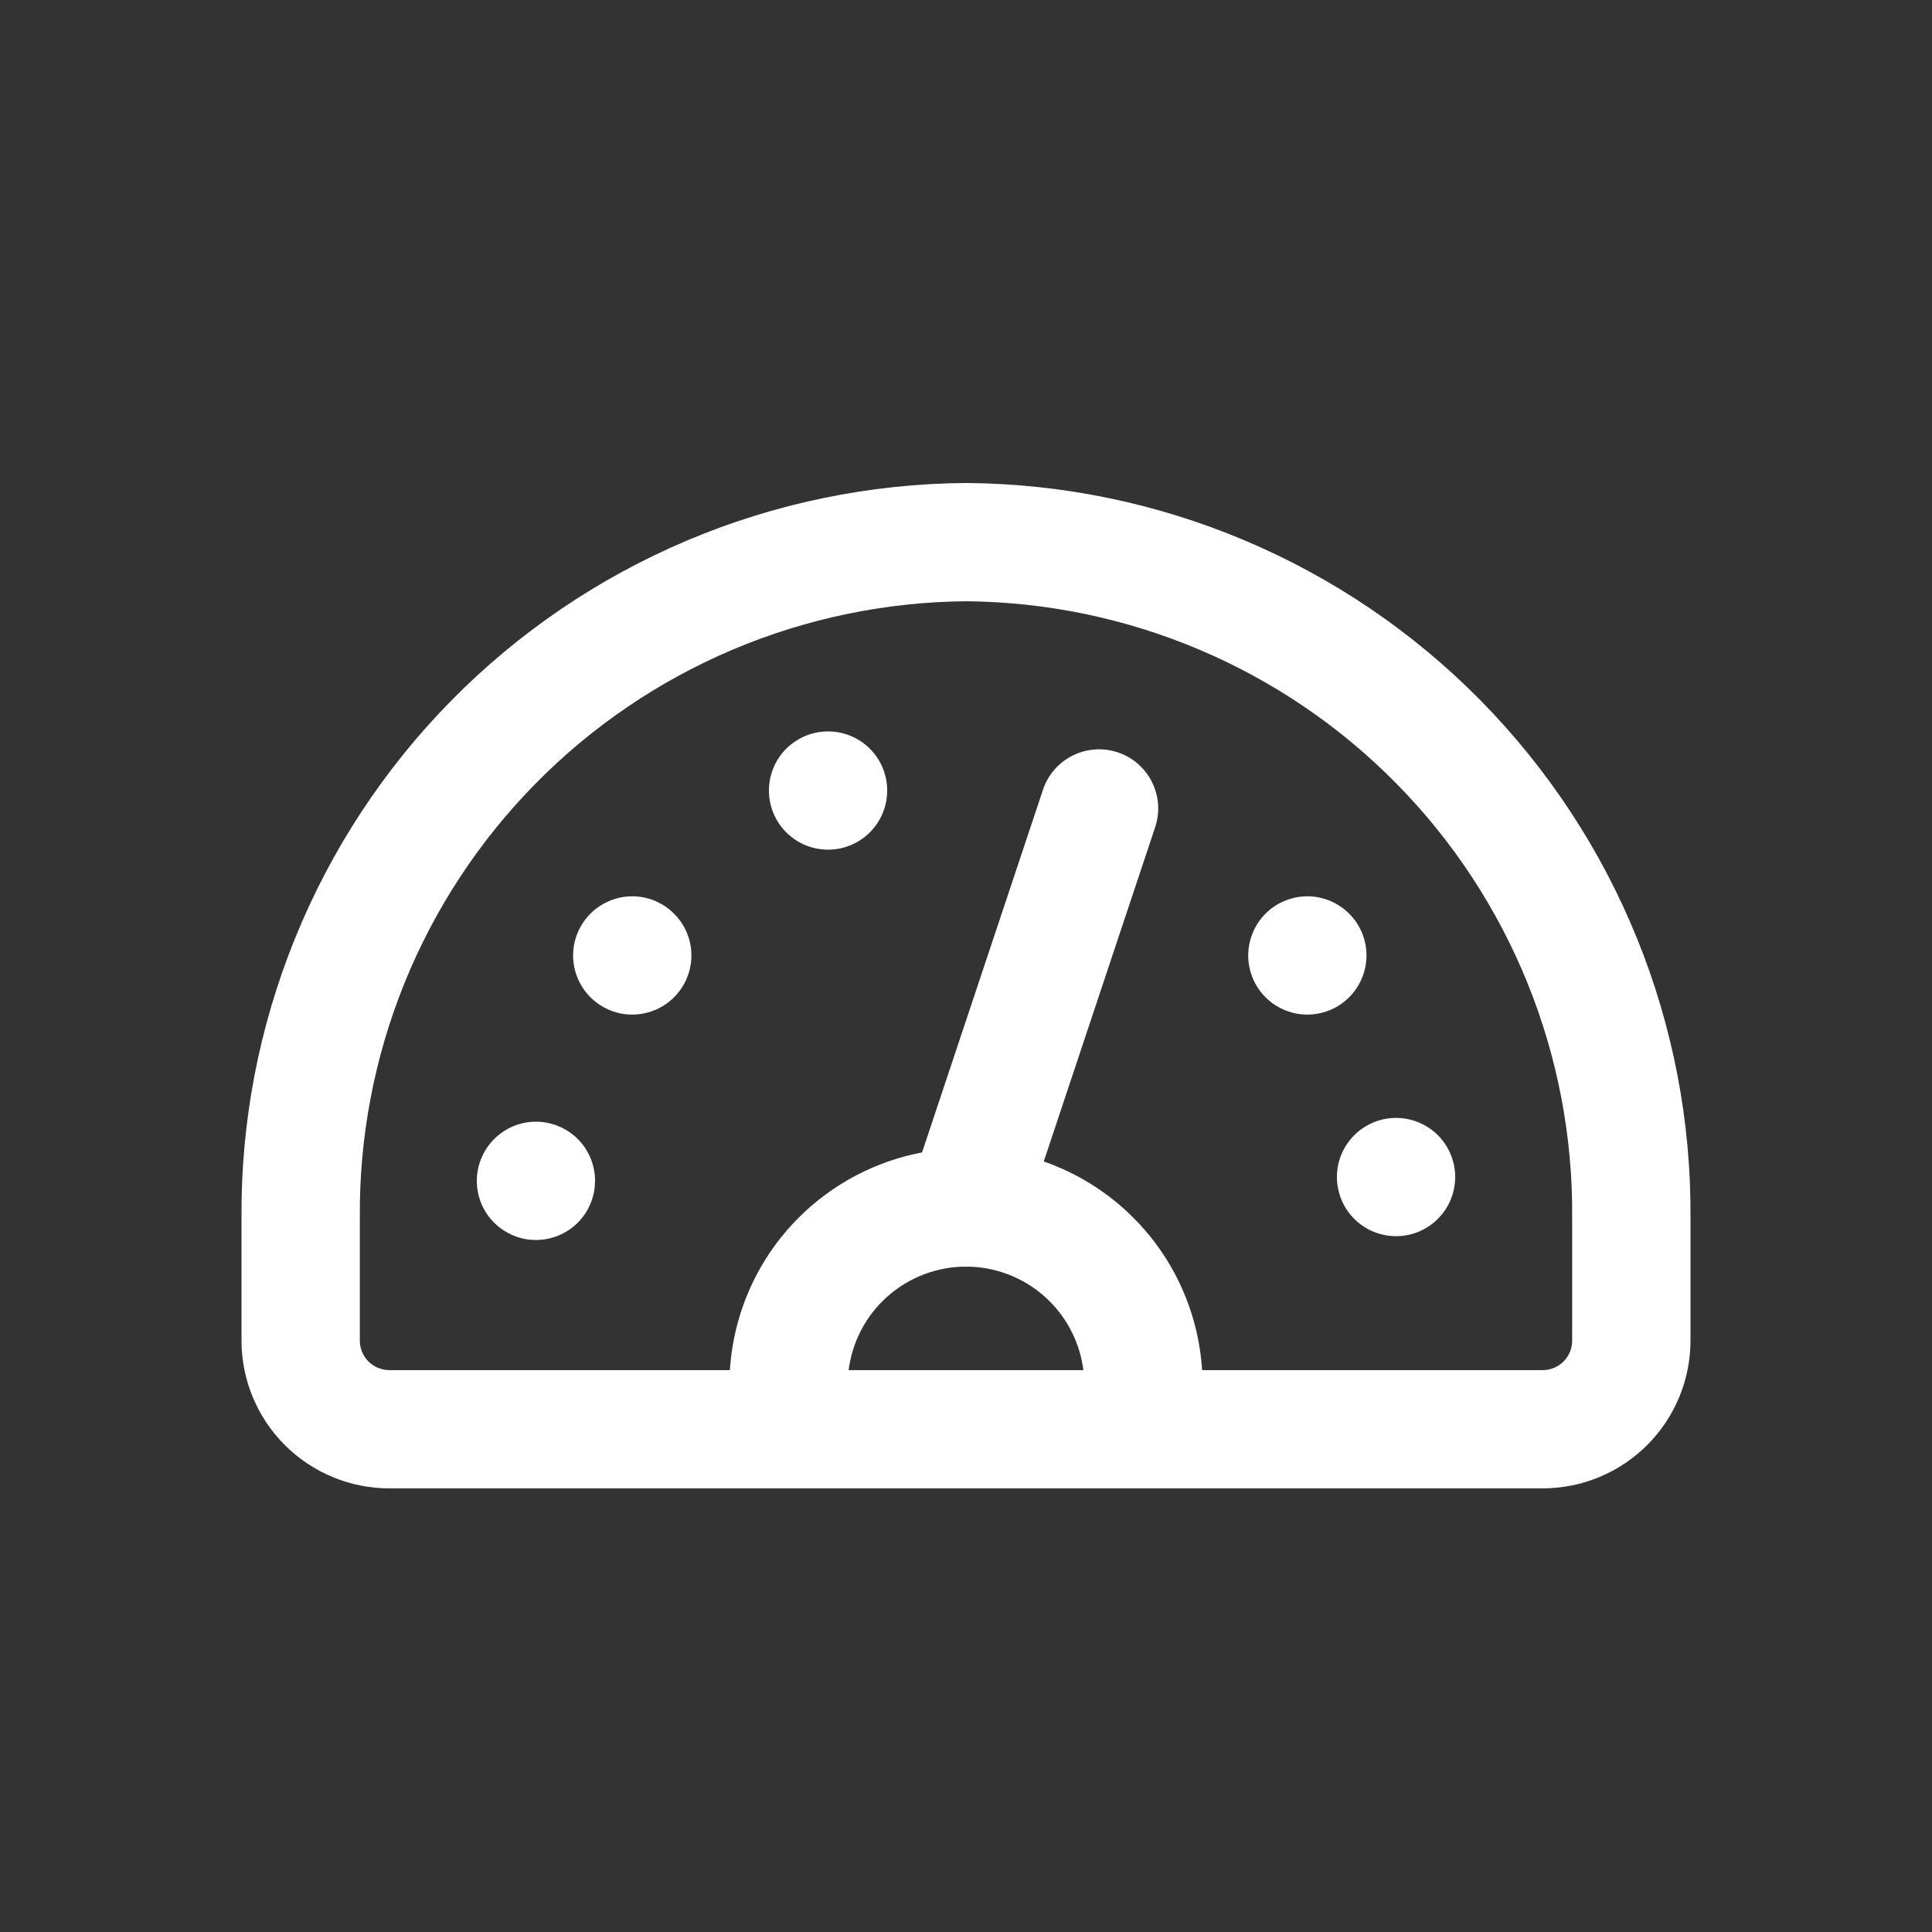 <svg width="24" height="24" viewBox="0 0 24 24" fill="none" xmlns="http://www.w3.org/2000/svg">
<rect x="0" y="0" width="24" height="24" fill="#333333" stroke="none"/>
<path fill-rule="evenodd" clip-rule="evenodd" d="M18.393 8.702C16.707 6.99 14.409 6.018 12.006 6H11.995C10.804 6.009 9.627 6.252 8.531 6.716C7.435 7.18 6.441 7.855 5.606 8.703C4.771 9.551 4.111 10.556 3.664 11.659C3.217 12.761 2.991 13.94 3 15.13V16.653C3 17.14 3.194 17.607 3.538 17.951C3.883 18.296 4.35 18.489 4.837 18.489H9.794L9.796 18.489L9.798 18.489H14.202L14.204 18.489L14.206 18.489H19.163C19.65 18.489 20.117 18.296 20.462 17.951C20.806 17.607 21 17.14 21 16.653V15.127C21.017 12.725 20.079 10.414 18.393 8.702ZM14.933 17.02H19.163C19.261 17.02 19.354 16.981 19.423 16.913C19.492 16.844 19.53 16.75 19.53 16.653V15.119C19.545 13.105 18.76 11.168 17.347 9.734C15.935 8.3 14.012 7.486 12 7.469C11.005 7.478 10.021 7.681 9.104 8.069C8.185 8.458 7.352 9.024 6.653 9.734C5.953 10.445 5.4 11.286 5.025 12.211C4.651 13.135 4.462 14.124 4.47 15.121L4.47 15.127L4.47 16.653C4.47 16.75 4.508 16.844 4.577 16.913C4.646 16.981 4.74 17.02 4.837 17.02H9.067C9.112 16.308 9.414 15.633 9.922 15.126C10.343 14.705 10.878 14.425 11.454 14.316L12.956 9.811C13.084 9.426 13.5 9.218 13.885 9.346C14.27 9.474 14.478 9.89 14.35 10.275L12.966 14.428C13.38 14.573 13.762 14.809 14.078 15.126C14.586 15.633 14.888 16.308 14.933 17.02ZM10.961 16.165C11.225 15.901 11.579 15.748 11.951 15.735C11.984 15.737 12.017 15.737 12.049 15.735C12.421 15.748 12.775 15.901 13.039 16.165C13.271 16.397 13.417 16.698 13.458 17.02H10.542C10.583 16.698 10.729 16.397 10.961 16.165ZM6.25 14.058C6.37 13.977 6.512 13.934 6.658 13.934C6.853 13.934 7.039 14.012 7.177 14.149C7.315 14.287 7.392 14.474 7.392 14.669C7.392 14.814 7.349 14.956 7.269 15.077C7.188 15.198 7.073 15.292 6.939 15.348C6.805 15.403 6.657 15.418 6.514 15.39C6.372 15.361 6.241 15.291 6.138 15.188C6.035 15.086 5.965 14.955 5.937 14.812C5.909 14.67 5.923 14.522 5.979 14.388C6.035 14.254 6.129 14.139 6.25 14.058ZM7.854 11.134C7.709 11.134 7.567 11.178 7.446 11.258C7.325 11.339 7.231 11.454 7.175 11.588C7.12 11.722 7.105 11.87 7.133 12.012C7.162 12.155 7.232 12.286 7.335 12.389C7.437 12.491 7.568 12.561 7.711 12.59C7.853 12.618 8.001 12.603 8.135 12.548C8.269 12.492 8.384 12.398 8.465 12.277C8.546 12.156 8.589 12.014 8.589 11.869C8.589 11.674 8.511 11.487 8.373 11.35C8.236 11.212 8.049 11.134 7.854 11.134ZM16.934 14.011C17.055 13.93 17.197 13.887 17.342 13.887C17.537 13.887 17.724 13.965 17.862 14.102C18 14.24 18.077 14.427 18.077 14.622C18.077 14.767 18.034 14.909 17.953 15.03C17.872 15.151 17.758 15.245 17.623 15.301C17.489 15.356 17.341 15.371 17.199 15.342C17.056 15.314 16.925 15.244 16.823 15.141C16.72 15.039 16.65 14.908 16.622 14.765C16.593 14.623 16.608 14.475 16.663 14.341C16.719 14.207 16.813 14.092 16.934 14.011ZM16.24 11.134C16.095 11.134 15.953 11.178 15.832 11.258C15.711 11.339 15.617 11.454 15.562 11.588C15.506 11.722 15.491 11.87 15.52 12.012C15.548 12.155 15.618 12.286 15.721 12.389C15.823 12.491 15.954 12.561 16.097 12.59C16.239 12.618 16.387 12.603 16.521 12.548C16.656 12.492 16.77 12.398 16.851 12.277C16.932 12.156 16.975 12.014 16.975 11.869C16.975 11.674 16.898 11.487 16.76 11.35C16.622 11.212 16.435 11.134 16.24 11.134ZM9.878 9.21C9.999 9.129 10.141 9.086 10.286 9.086C10.481 9.086 10.668 9.163 10.806 9.301C10.944 9.439 11.021 9.626 11.021 9.82C11.021 9.966 10.978 10.108 10.897 10.229C10.816 10.349 10.702 10.444 10.568 10.499C10.433 10.555 10.286 10.569 10.143 10.541C10.001 10.513 9.87 10.443 9.767 10.34C9.664 10.237 9.594 10.106 9.566 9.964C9.537 9.821 9.552 9.674 9.608 9.539C9.663 9.405 9.757 9.29 9.878 9.21Z" fill="white" style="fill:white;fill-opacity:1;"/>
</svg>
